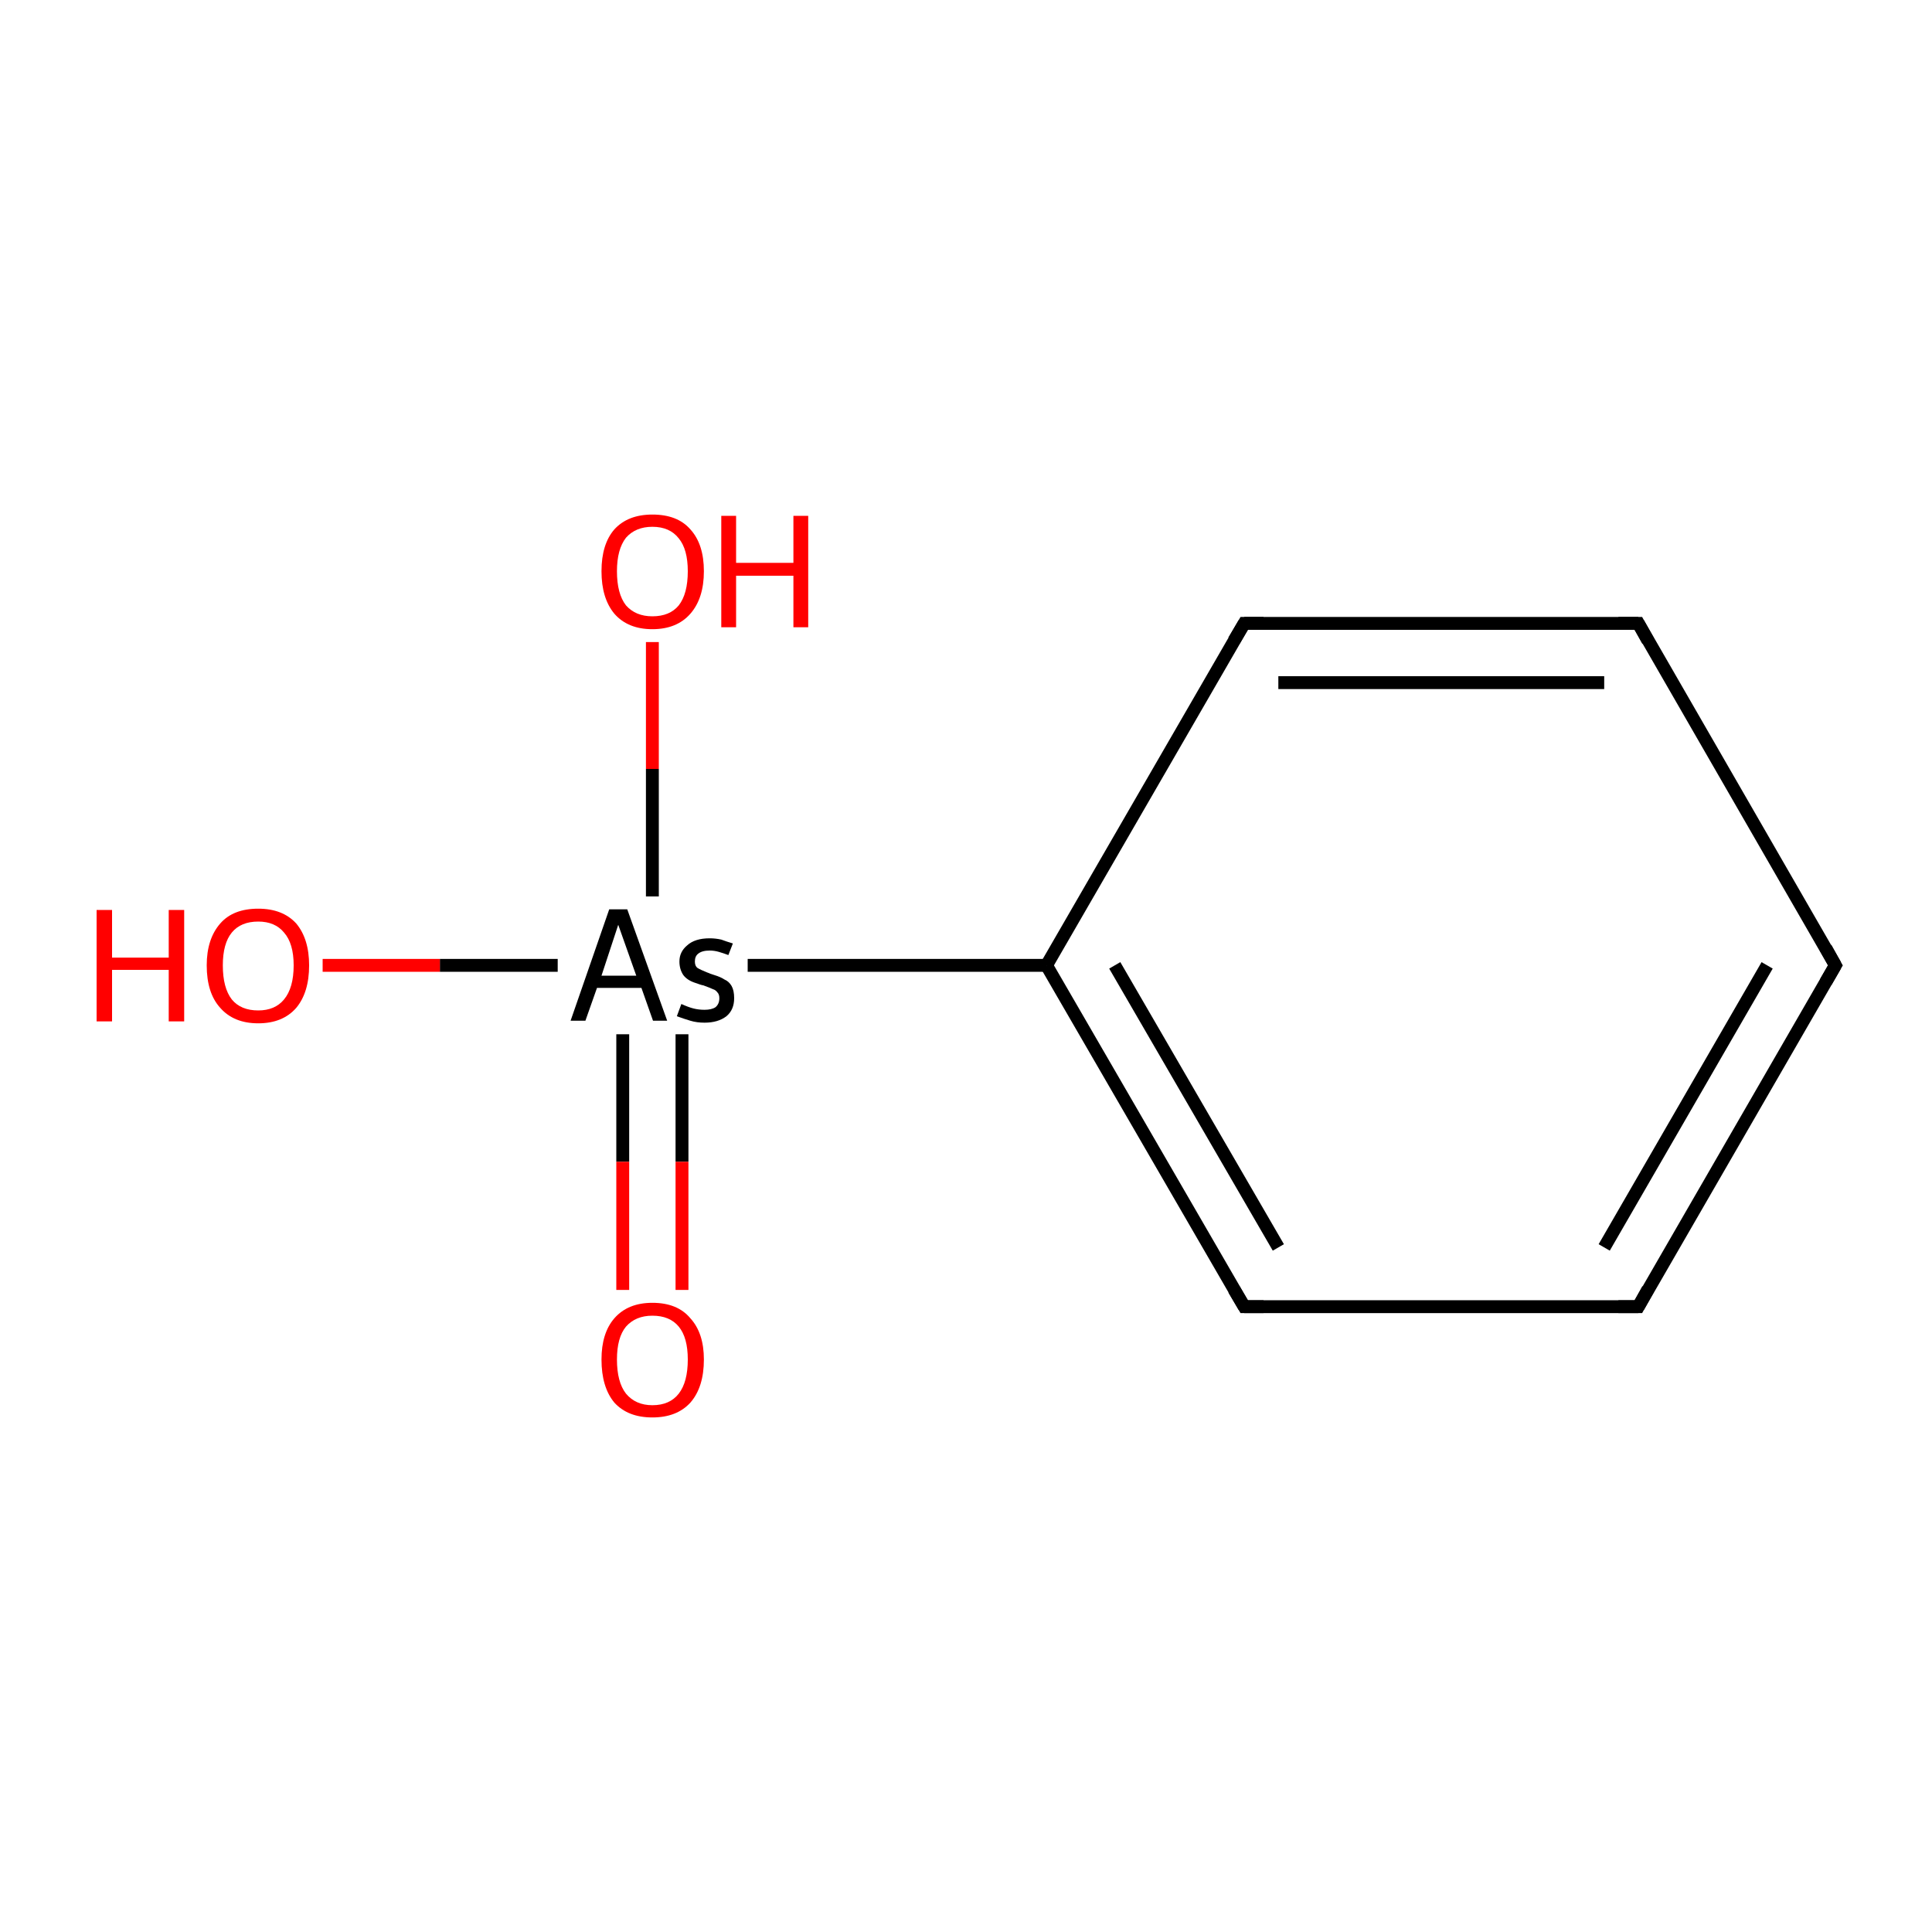<?xml version='1.0' encoding='iso-8859-1'?>
<svg version='1.1' baseProfile='full'
              xmlns='http://www.w3.org/2000/svg'
                      xmlns:rdkit='http://www.rdkit.org/xml'
                      xmlns:xlink='http://www.w3.org/1999/xlink'
                  xml:space='preserve'
width='300px' height='300px' viewBox='0 0 300 300'>
<!-- END OF HEADER -->
<rect style='opacity:1.0;fill:#FFFFFF;stroke:none' width='300.0' height='300.0' x='0.0' y='0.0'> </rect>
<path class='bond-0 atom-0 atom-1' d='M 285.0,149.9 L 254.4,202.9' style='fill:none;fill-rule:evenodd;stroke:#000000;stroke-width:2.0px;stroke-linecap:butt;stroke-linejoin:miter;stroke-opacity:1' />
<path class='bond-0 atom-0 atom-1' d='M 274.4,149.9 L 249.1,193.7' style='fill:none;fill-rule:evenodd;stroke:#000000;stroke-width:2.0px;stroke-linecap:butt;stroke-linejoin:miter;stroke-opacity:1' />
<path class='bond-1 atom-1 atom-2' d='M 254.4,202.9 L 193.2,202.9' style='fill:none;fill-rule:evenodd;stroke:#000000;stroke-width:2.0px;stroke-linecap:butt;stroke-linejoin:miter;stroke-opacity:1' />
<path class='bond-2 atom-2 atom-3' d='M 193.2,202.9 L 162.5,149.9' style='fill:none;fill-rule:evenodd;stroke:#000000;stroke-width:2.0px;stroke-linecap:butt;stroke-linejoin:miter;stroke-opacity:1' />
<path class='bond-2 atom-2 atom-3' d='M 198.5,193.7 L 173.1,149.9' style='fill:none;fill-rule:evenodd;stroke:#000000;stroke-width:2.0px;stroke-linecap:butt;stroke-linejoin:miter;stroke-opacity:1' />
<path class='bond-3 atom-3 atom-4' d='M 162.5,149.9 L 193.2,96.8' style='fill:none;fill-rule:evenodd;stroke:#000000;stroke-width:2.0px;stroke-linecap:butt;stroke-linejoin:miter;stroke-opacity:1' />
<path class='bond-4 atom-4 atom-5' d='M 193.2,96.8 L 254.4,96.8' style='fill:none;fill-rule:evenodd;stroke:#000000;stroke-width:2.0px;stroke-linecap:butt;stroke-linejoin:miter;stroke-opacity:1' />
<path class='bond-4 atom-4 atom-5' d='M 198.5,106.0 L 249.1,106.0' style='fill:none;fill-rule:evenodd;stroke:#000000;stroke-width:2.0px;stroke-linecap:butt;stroke-linejoin:miter;stroke-opacity:1' />
<path class='bond-5 atom-3 atom-6' d='M 162.5,149.9 L 116.1,149.9' style='fill:none;fill-rule:evenodd;stroke:#000000;stroke-width:2.0px;stroke-linecap:butt;stroke-linejoin:miter;stroke-opacity:1' />
<path class='bond-6 atom-6 atom-7' d='M 96.7,160.6 L 96.7,180.4' style='fill:none;fill-rule:evenodd;stroke:#000000;stroke-width:2.0px;stroke-linecap:butt;stroke-linejoin:miter;stroke-opacity:1' />
<path class='bond-6 atom-6 atom-7' d='M 96.7,180.4 L 96.7,200.3' style='fill:none;fill-rule:evenodd;stroke:#FF0000;stroke-width:2.0px;stroke-linecap:butt;stroke-linejoin:miter;stroke-opacity:1' />
<path class='bond-6 atom-6 atom-7' d='M 105.9,160.6 L 105.9,180.4' style='fill:none;fill-rule:evenodd;stroke:#000000;stroke-width:2.0px;stroke-linecap:butt;stroke-linejoin:miter;stroke-opacity:1' />
<path class='bond-6 atom-6 atom-7' d='M 105.9,180.4 L 105.9,200.3' style='fill:none;fill-rule:evenodd;stroke:#FF0000;stroke-width:2.0px;stroke-linecap:butt;stroke-linejoin:miter;stroke-opacity:1' />
<path class='bond-7 atom-6 atom-8' d='M 86.6,149.9 L 68.3,149.9' style='fill:none;fill-rule:evenodd;stroke:#000000;stroke-width:2.0px;stroke-linecap:butt;stroke-linejoin:miter;stroke-opacity:1' />
<path class='bond-7 atom-6 atom-8' d='M 68.3,149.9 L 50.1,149.9' style='fill:none;fill-rule:evenodd;stroke:#FF0000;stroke-width:2.0px;stroke-linecap:butt;stroke-linejoin:miter;stroke-opacity:1' />
<path class='bond-8 atom-6 atom-9' d='M 101.3,139.2 L 101.3,119.4' style='fill:none;fill-rule:evenodd;stroke:#000000;stroke-width:2.0px;stroke-linecap:butt;stroke-linejoin:miter;stroke-opacity:1' />
<path class='bond-8 atom-6 atom-9' d='M 101.3,119.4 L 101.3,99.7' style='fill:none;fill-rule:evenodd;stroke:#FF0000;stroke-width:2.0px;stroke-linecap:butt;stroke-linejoin:miter;stroke-opacity:1' />
<path class='bond-9 atom-5 atom-0' d='M 254.4,96.8 L 285.0,149.9' style='fill:none;fill-rule:evenodd;stroke:#000000;stroke-width:2.0px;stroke-linecap:butt;stroke-linejoin:miter;stroke-opacity:1' />
<path d='M 283.5,152.5 L 285.0,149.9 L 283.5,147.2' style='fill:none;stroke:#000000;stroke-width:2.0px;stroke-linecap:butt;stroke-linejoin:miter;stroke-miterlimit:10;stroke-opacity:1;' />
<path d='M 255.9,200.2 L 254.4,202.9 L 251.3,202.9' style='fill:none;stroke:#000000;stroke-width:2.0px;stroke-linecap:butt;stroke-linejoin:miter;stroke-miterlimit:10;stroke-opacity:1;' />
<path d='M 196.2,202.9 L 193.2,202.9 L 191.6,200.2' style='fill:none;stroke:#000000;stroke-width:2.0px;stroke-linecap:butt;stroke-linejoin:miter;stroke-miterlimit:10;stroke-opacity:1;' />
<path d='M 191.6,99.5 L 193.2,96.8 L 196.2,96.8' style='fill:none;stroke:#000000;stroke-width:2.0px;stroke-linecap:butt;stroke-linejoin:miter;stroke-miterlimit:10;stroke-opacity:1;' />
<path d='M 251.3,96.8 L 254.4,96.8 L 255.9,99.5' style='fill:none;stroke:#000000;stroke-width:2.0px;stroke-linecap:butt;stroke-linejoin:miter;stroke-miterlimit:10;stroke-opacity:1;' />
<path class='atom-6' d='M 101.4 158.5
L 99.6 153.4
L 92.7 153.4
L 90.9 158.5
L 88.6 158.5
L 94.6 141.2
L 97.4 141.2
L 103.6 158.5
L 101.4 158.5
M 93.4 151.5
L 98.8 151.5
L 96.0 143.6
L 93.4 151.5
' fill='#000000'/>
<path class='atom-6' d='M 105.8 155.9
Q 106.9 156.4, 107.7 156.6
Q 108.5 156.8, 109.4 156.8
Q 110.5 156.8, 111.1 156.4
Q 111.7 155.9, 111.7 155.0
Q 111.7 154.4, 111.4 154.1
Q 111.1 153.7, 110.7 153.6
Q 110.3 153.4, 109.2 153.0
Q 109.0 153.0, 107.9 152.6
Q 106.7 152.2, 106.1 151.4
Q 105.5 150.5, 105.5 149.3
Q 105.5 147.8, 106.7 146.8
Q 107.9 145.7, 110.2 145.7
Q 111.1 145.7, 112.0 145.9
Q 112.8 146.2, 113.8 146.5
L 113.1 148.3
Q 112.3 148.0, 111.6 147.8
Q 110.9 147.6, 110.2 147.6
Q 109.0 147.6, 108.4 148.1
Q 107.9 148.5, 107.9 149.3
Q 107.9 150.0, 108.3 150.3
Q 108.8 150.6, 109.8 151.0
Q 110.1 151.1, 110.3 151.2
L 110.9 151.4
Q 111.9 151.7, 112.5 152.1
Q 113.2 152.4, 113.6 153.1
Q 114.0 153.8, 114.0 155.0
Q 114.0 156.8, 112.8 157.8
Q 111.5 158.8, 109.4 158.8
Q 108.2 158.8, 107.2 158.5
Q 106.2 158.2, 105.1 157.8
L 105.8 155.9
' fill='#000000'/>
<path class='atom-7' d='M 93.4 211.1
Q 93.4 207.0, 95.4 204.7
Q 97.5 202.3, 101.3 202.3
Q 105.2 202.3, 107.2 204.7
Q 109.3 207.0, 109.3 211.1
Q 109.3 215.4, 107.2 217.8
Q 105.1 220.1, 101.3 220.1
Q 97.5 220.1, 95.4 217.8
Q 93.4 215.4, 93.4 211.1
M 101.3 218.2
Q 104.0 218.2, 105.4 216.4
Q 106.8 214.6, 106.8 211.1
Q 106.8 207.7, 105.4 206.0
Q 104.0 204.3, 101.3 204.3
Q 98.7 204.3, 97.2 206.0
Q 95.8 207.7, 95.8 211.1
Q 95.8 214.6, 97.2 216.4
Q 98.7 218.2, 101.3 218.2
' fill='#FF0000'/>
<path class='atom-8' d='M 15.0 141.3
L 17.4 141.3
L 17.4 148.7
L 26.2 148.7
L 26.2 141.3
L 28.6 141.3
L 28.6 158.6
L 26.2 158.6
L 26.2 150.6
L 17.4 150.6
L 17.4 158.6
L 15.0 158.6
L 15.0 141.3
' fill='#FF0000'/>
<path class='atom-8' d='M 32.1 149.9
Q 32.1 145.8, 34.2 143.4
Q 36.2 141.1, 40.1 141.1
Q 43.9 141.1, 46.0 143.4
Q 48.0 145.8, 48.0 149.9
Q 48.0 154.1, 46.0 156.5
Q 43.9 158.9, 40.1 158.9
Q 36.3 158.9, 34.2 156.5
Q 32.1 154.2, 32.1 149.9
M 40.1 156.9
Q 42.7 156.9, 44.1 155.2
Q 45.6 153.4, 45.6 149.9
Q 45.6 146.5, 44.1 144.8
Q 42.7 143.1, 40.1 143.1
Q 37.4 143.1, 36.0 144.8
Q 34.6 146.5, 34.6 149.9
Q 34.6 153.4, 36.0 155.2
Q 37.4 156.9, 40.1 156.9
' fill='#FF0000'/>
<path class='atom-9' d='M 93.4 88.7
Q 93.4 84.5, 95.4 82.2
Q 97.5 79.9, 101.3 79.9
Q 105.2 79.9, 107.2 82.2
Q 109.3 84.5, 109.3 88.7
Q 109.3 92.9, 107.2 95.3
Q 105.1 97.7, 101.3 97.7
Q 97.5 97.7, 95.4 95.3
Q 93.4 92.9, 93.4 88.7
M 101.3 95.7
Q 104.0 95.7, 105.4 94.0
Q 106.8 92.2, 106.8 88.7
Q 106.8 85.3, 105.4 83.6
Q 104.0 81.8, 101.3 81.8
Q 98.7 81.8, 97.2 83.5
Q 95.8 85.3, 95.8 88.7
Q 95.8 92.2, 97.2 94.0
Q 98.7 95.7, 101.3 95.7
' fill='#FF0000'/>
<path class='atom-9' d='M 112.0 80.1
L 114.3 80.1
L 114.3 87.4
L 123.2 87.4
L 123.2 80.1
L 125.5 80.1
L 125.5 97.4
L 123.2 97.4
L 123.2 89.4
L 114.3 89.4
L 114.3 97.4
L 112.0 97.4
L 112.0 80.1
' fill='#FF0000'/>
</svg>
